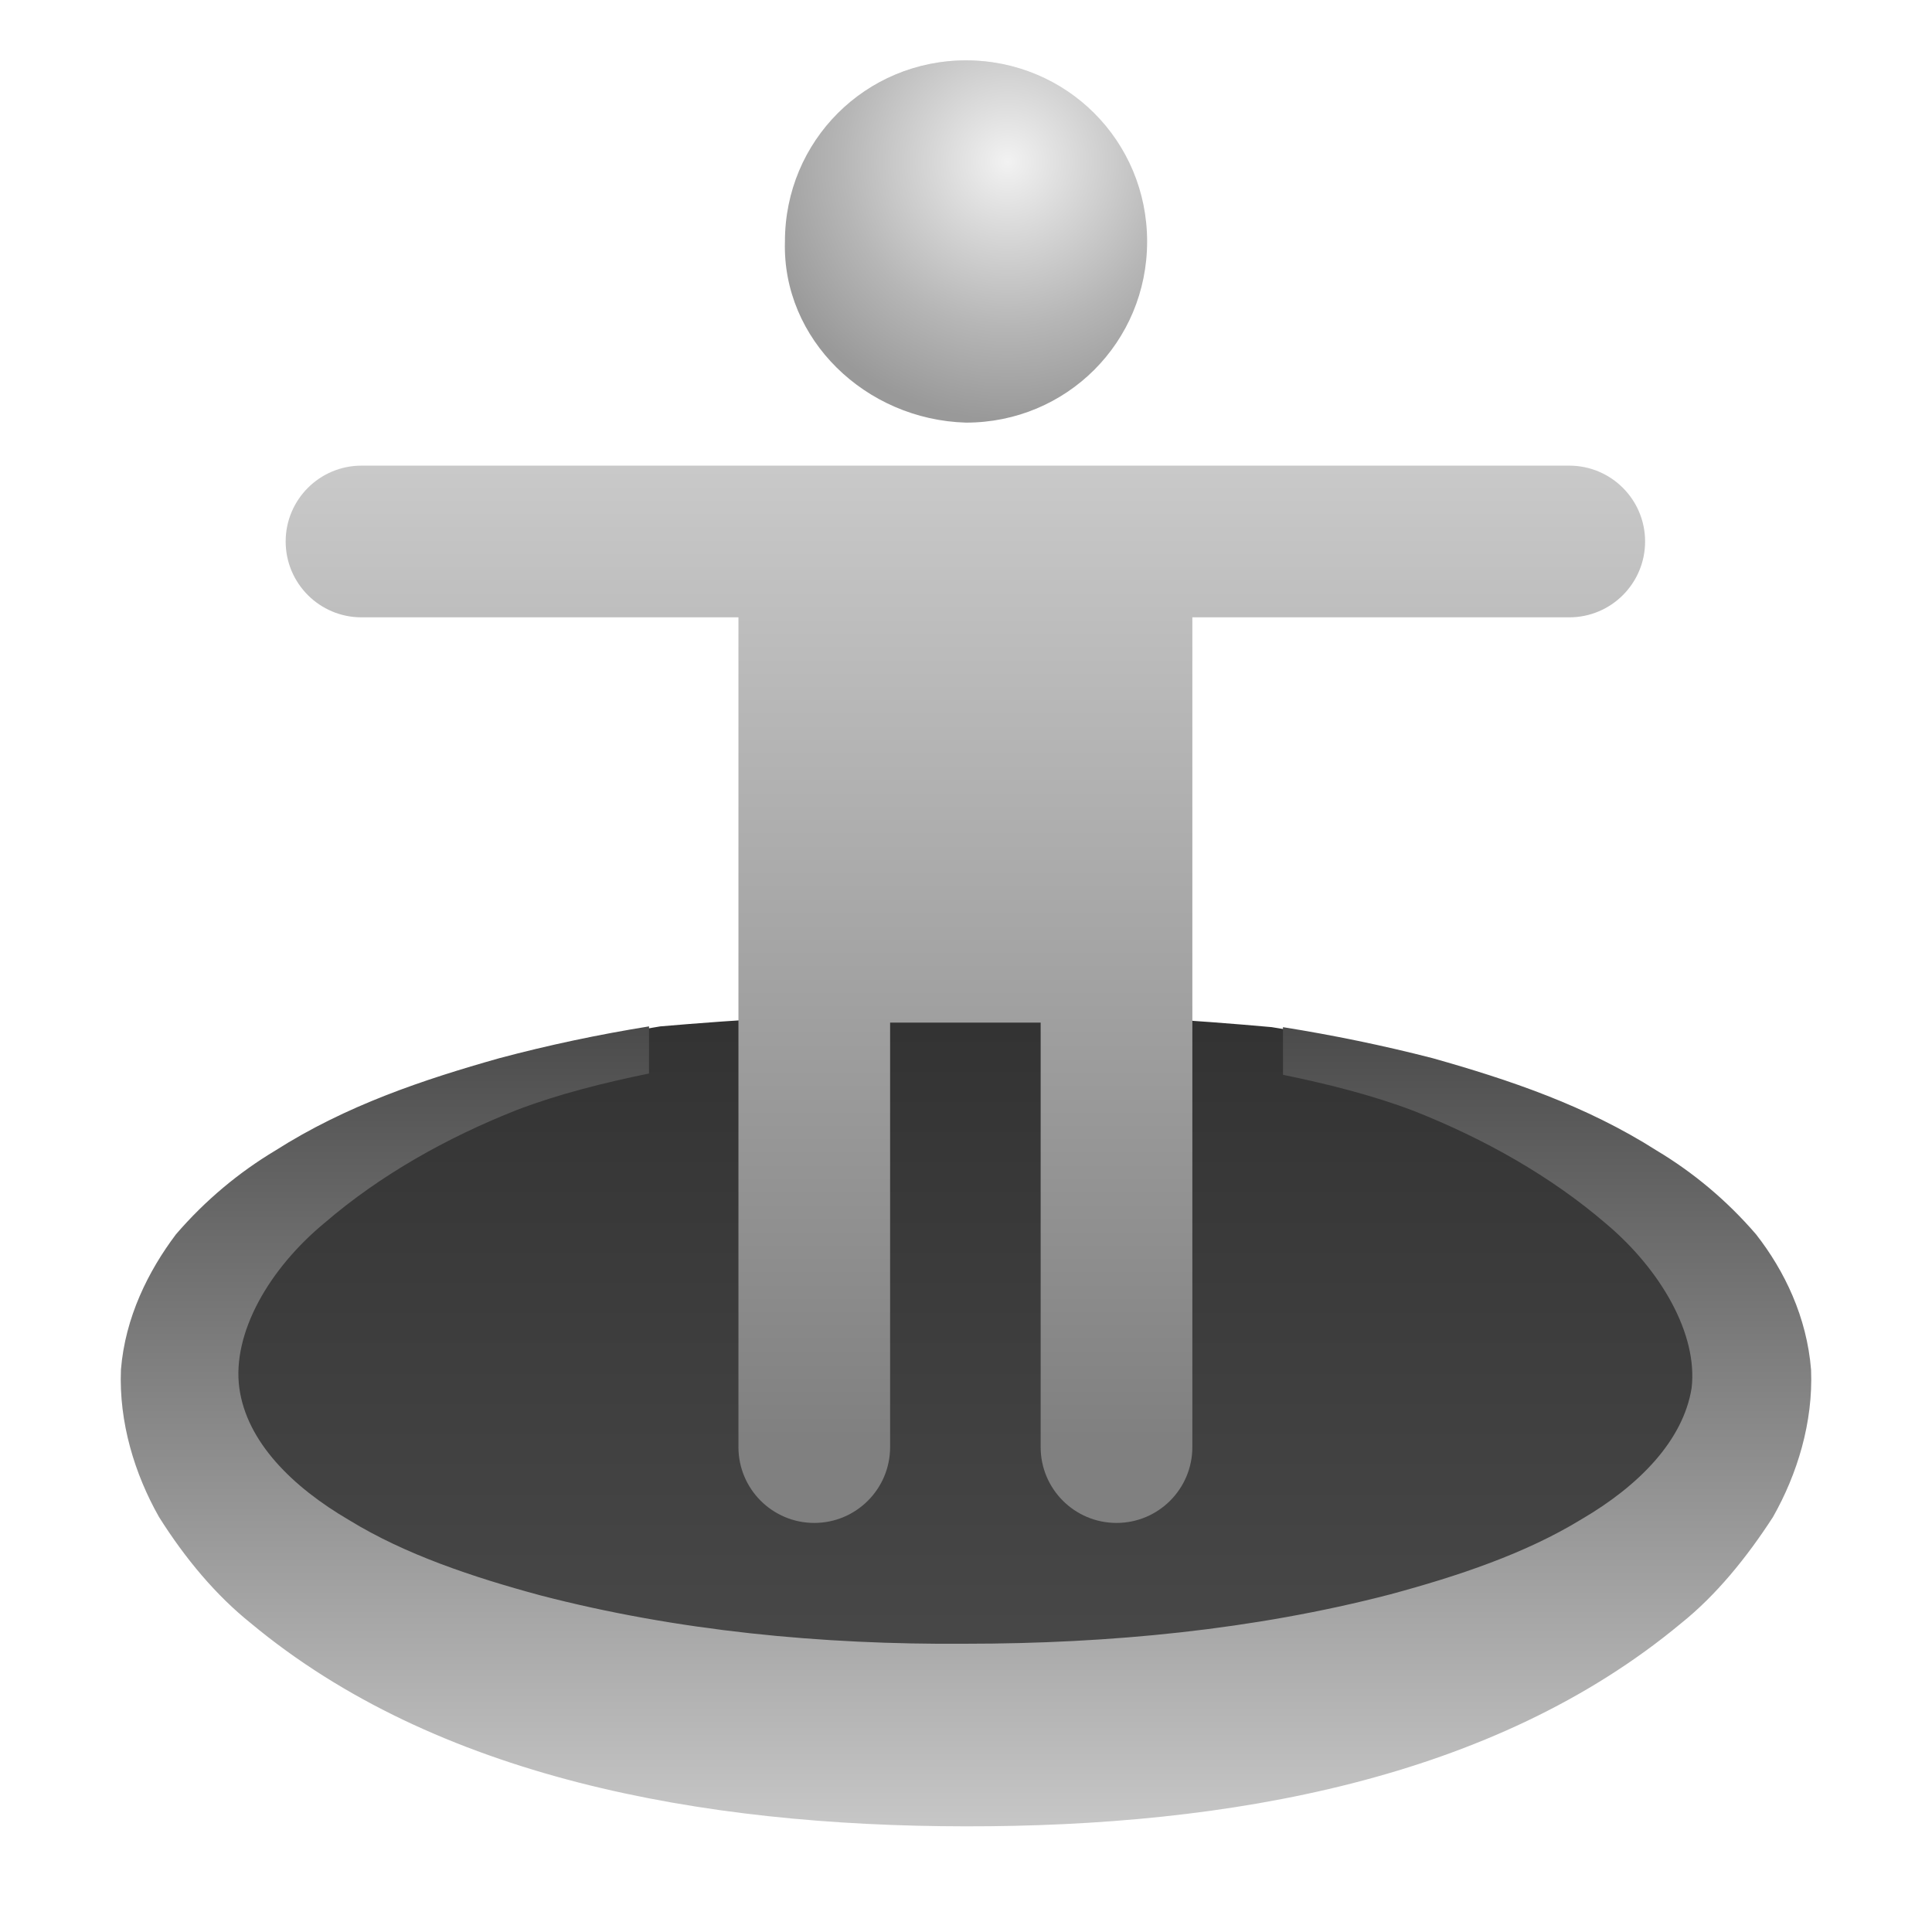 <svg width="64" height="64" viewBox="0 0 64 64" fill="none" xmlns="http://www.w3.org/2000/svg">
<path d="M54.065 37.963C51.802 36.523 49.338 35.701 46.907 35.015C45.319 34.607 43.724 34.28 42.125 34.025C42.125 34.025 36.5 33.5 31.983 33.5C27.466 33.5 21.875 34 21.875 34C20.271 34.26 18.675 34.594 17.093 35.015C14.662 35.701 12.198 36.523 9.935 37.963C8.788 38.648 7.707 39.539 6.762 40.636C5.884 41.801 5.141 43.275 5.006 44.954C4.938 46.634 5.445 48.279 6.222 49.65C7.066 50.986 8.045 52.151 9.159 53.043C11.387 54.893 13.818 56.196 16.351 57.19C18.883 58.115 21.449 58.869 24.082 59.315C26.682 59.726 29.35 59.931 31.983 60C37.284 59.897 42.585 59.178 47.649 57.19C50.182 56.23 52.613 54.893 54.841 53.043C55.955 52.151 56.934 50.952 57.779 49.65C58.555 48.279 59.062 46.634 58.994 44.954C58.859 43.275 58.15 41.801 57.238 40.636C56.293 39.539 55.212 38.648 54.065 37.963Z" fill="url(#paint0_linear_15904_17447)"/>
<path d="M10.764 40.5C12.585 38.934 14.791 37.688 17.137 36.763C18.509 36.242 20 35.868 21.5 35.561V34C19.836 34.269 18.181 34.617 16.541 35.054C14.02 35.766 11.464 36.62 9.118 38.115C7.928 38.827 6.807 39.752 5.827 40.891C4.917 42.101 4.146 43.632 4.006 45.376C3.936 47.12 4.461 48.828 5.267 50.252C6.142 51.64 7.158 52.85 8.313 53.775C14.441 58.872 23.202 60.49 31.983 60.5C40.722 60.51 49.482 58.936 55.687 53.775C56.843 52.85 57.858 51.604 58.733 50.252C59.539 48.828 60.064 47.12 59.994 45.376C59.854 43.632 59.118 42.101 58.173 40.891C57.193 39.752 56.072 38.827 54.882 38.115C52.536 36.62 49.98 35.766 47.459 35.054C45.812 34.63 44.159 34.291 42.5 34.026V35.604C43.988 35.909 45.467 36.282 46.828 36.798C49.174 37.724 51.38 38.969 53.201 40.535C55.022 42.066 56.247 44.201 56.037 45.981C55.757 47.725 54.286 49.219 52.396 50.323C50.54 51.462 48.299 52.209 46.058 52.814C41.541 53.989 36.744 54.451 31.983 54.451C27.221 54.487 22.424 54.024 17.907 52.85C15.666 52.245 13.425 51.497 11.569 50.358C9.679 49.255 8.173 47.76 7.928 45.981C7.683 44.166 8.908 42.03 10.764 40.5Z" fill="url(#paint1_linear_15904_17447)"/>
<path fill-rule="evenodd" clip-rule="evenodd" d="M54.496 17.937C54.496 19.325 53.372 20.45 51.984 20.45H39.498V47.937C39.498 49.324 38.373 50.449 36.986 50.449C35.598 50.449 34.473 49.324 34.473 47.937V33.875H29.486V47.937C29.486 49.324 28.361 50.449 26.974 50.449C25.587 50.449 24.462 49.324 24.462 47.937V20.45H11.975C10.588 20.45 9.463 19.325 9.463 17.937C9.463 16.55 10.588 15.425 11.975 15.425H51.984C53.372 15.425 54.496 16.55 54.496 17.937ZM31.998 2C28.736 2 26.074 4.662 26.074 7.925C26.074 11.187 28.736 13.85 31.998 13.85C35.261 13.85 37.923 11.187 37.923 7.925C37.923 4.662 35.261 2 31.998 2Z" fill="url(#paint2_linear_15904_17447)"/>
<path d="M32.001 14C35.334 14 38 11.333 38 8C38 4.667 35.334 2 32.001 2C28.669 2 26.002 4.667 26.002 8C25.907 11.238 28.669 13.905 32.001 14Z" fill="url(#paint3_radial_15904_17447)"/>
<defs>
<linearGradient id="paint0_linear_15904_17447" x1="32" y1="60.009" x2="32" y2="34" gradientUnits="userSpaceOnUse">
<stop stop-color="#4D4D4D"/>
<stop offset="1" stop-color="#333333"/>
</linearGradient>
<linearGradient id="paint1_linear_15904_17447" x1="32" y1="34" x2="32" y2="61" gradientUnits="userSpaceOnUse">
<stop stop-color="#4B4B4B"/>
<stop offset="1" stop-color="#C9C9C9"/>
</linearGradient>
<linearGradient id="paint2_linear_15904_17447" x1="32.075" y1="1.825" x2="32.075" y2="47.656" gradientUnits="userSpaceOnUse">
<stop stop-color="#E8E8E8"/>
<stop offset="1" stop-color="#808080"/>
</linearGradient>
<radialGradient id="paint3_radial_15904_17447" cx="0" cy="0" r="1" gradientUnits="userSpaceOnUse" gradientTransform="translate(33.382 5.352) scale(8.579 8.581)">
<stop stop-color="#F2F2F2"/>
<stop offset="0.64" stop-color="#B6B6B6"/>
<stop offset="1" stop-color="#999999"/>
</radialGradient>
</defs>
</svg>
